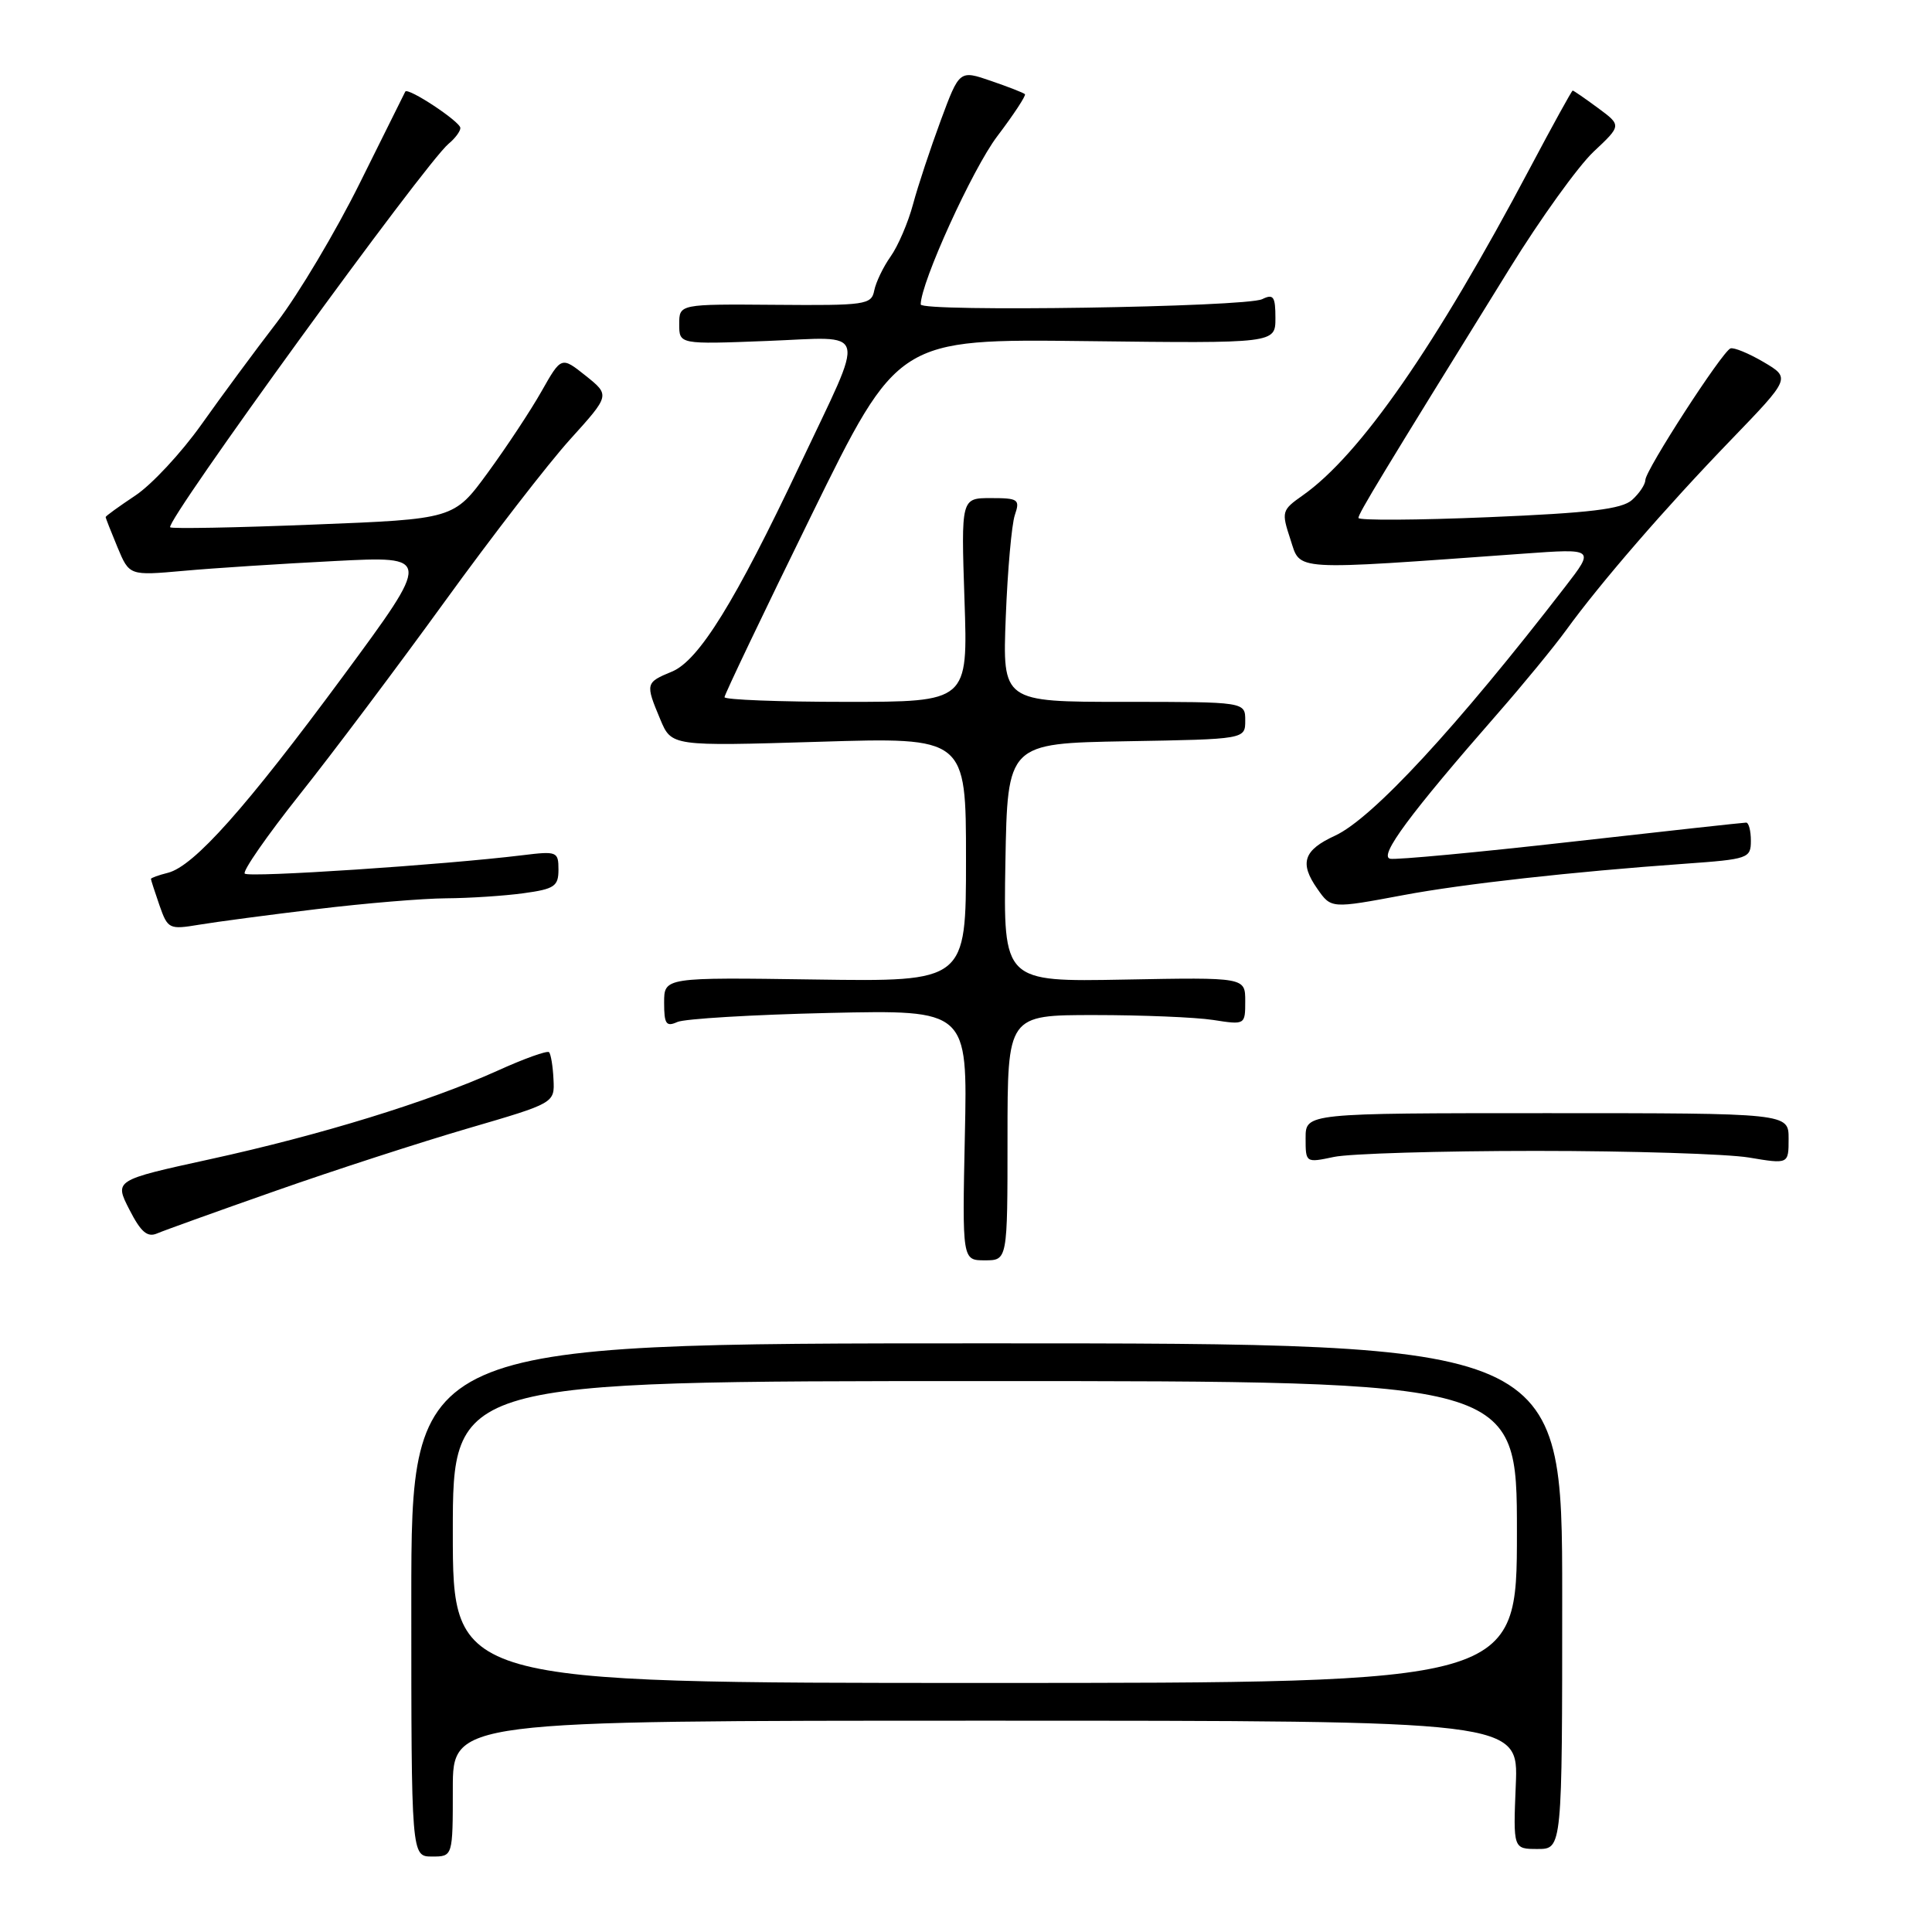 <?xml version="1.0" encoding="UTF-8" standalone="no"?>
<!DOCTYPE svg PUBLIC "-//W3C//DTD SVG 1.1//EN" "http://www.w3.org/Graphics/SVG/1.1/DTD/svg11.dtd" >
<svg xmlns="http://www.w3.org/2000/svg" xmlns:xlink="http://www.w3.org/1999/xlink" version="1.1" viewBox="0 0 256 256">
 <g >
 <path fill="currentColor"
d=" M 60.00 237.00 C 60.00 228.00 60.00 228.00 130.60 228.00 C 201.21 228.00 201.21 228.00 200.85 236.50 C 200.50 245.00 200.50 245.00 203.75 245.00 C 207.00 245.00 207.00 245.00 207.00 211.50 C 207.00 178.00 207.00 178.00 130.75 178.00 C 54.50 178.00 54.50 178.00 54.50 212.00 C 54.50 246.00 54.50 246.00 57.25 246.00 C 60.00 246.00 60.00 246.00 60.00 237.00 Z  M 133.50 150.75 C 133.50 134.50 133.50 134.50 145.00 134.50 C 151.32 134.50 158.41 134.79 160.75 135.15 C 164.99 135.81 165.00 135.80 165.00 132.65 C 165.00 129.50 165.00 129.50 148.98 129.80 C 132.95 130.10 132.95 130.10 133.22 114.30 C 133.50 98.50 133.50 98.50 149.25 98.22 C 165.00 97.95 165.00 97.95 165.00 95.47 C 165.00 93.00 165.00 93.00 148.91 93.00 C 132.83 93.00 132.83 93.00 133.27 81.75 C 133.51 75.56 134.05 69.49 134.47 68.25 C 135.18 66.17 134.94 66.00 131.29 66.00 C 127.35 66.00 127.35 66.00 127.80 79.50 C 128.26 93.00 128.26 93.00 112.13 93.00 C 103.26 93.00 96.00 92.72 96.00 92.38 C 96.00 92.04 101.17 81.21 107.49 68.33 C 118.98 44.90 118.98 44.90 143.99 45.20 C 169.00 45.50 169.00 45.50 169.00 42.14 C 169.00 39.29 168.74 38.91 167.25 39.64 C 165.09 40.70 122.00 41.36 122.00 40.34 C 122.00 37.47 128.86 22.39 132.13 18.07 C 134.33 15.17 135.98 12.65 135.81 12.48 C 135.64 12.30 133.61 11.51 131.31 10.72 C 127.13 9.28 127.13 9.28 124.65 15.97 C 123.29 19.65 121.63 24.64 120.98 27.07 C 120.33 29.50 118.99 32.61 118.01 33.99 C 117.03 35.37 116.06 37.40 115.84 38.50 C 115.47 40.38 114.70 40.49 102.73 40.39 C 90.00 40.29 90.00 40.29 90.00 42.96 C 90.00 45.63 90.00 45.63 101.61 45.18 C 115.27 44.66 114.81 42.94 106.01 61.56 C 97.43 79.71 92.61 87.51 89.04 88.99 C 85.53 90.44 85.50 90.57 87.49 95.32 C 88.98 98.88 88.98 98.88 108.49 98.29 C 128.00 97.69 128.00 97.69 128.00 113.88 C 128.00 130.08 128.00 130.08 108.00 129.79 C 88.00 129.50 88.00 129.50 88.00 132.86 C 88.00 135.69 88.27 136.09 89.75 135.42 C 90.71 134.99 99.76 134.45 109.85 134.22 C 128.21 133.81 128.21 133.81 127.85 150.40 C 127.50 167.00 127.50 167.00 130.50 167.00 C 133.50 167.00 133.50 167.00 133.50 150.75 Z  M 36.50 157.80 C 44.20 155.09 55.67 151.37 62.00 149.52 C 73.50 146.16 73.50 146.16 73.34 143.01 C 73.26 141.27 72.99 139.66 72.75 139.42 C 72.51 139.18 69.43 140.28 65.91 141.88 C 56.77 146.00 42.46 150.41 27.80 153.61 C 15.15 156.38 15.15 156.38 17.14 160.27 C 18.66 163.25 19.52 163.99 20.81 163.44 C 21.74 163.04 28.80 160.50 36.50 157.80 Z  M 203.50 152.50 C 216.15 152.50 228.86 152.90 231.75 153.38 C 237.00 154.26 237.00 154.26 237.00 150.88 C 237.00 147.50 237.00 147.50 205.00 147.50 C 173.00 147.50 173.00 147.50 173.00 150.80 C 173.00 154.08 173.01 154.09 176.75 153.30 C 178.81 152.86 190.85 152.50 203.50 152.50 Z  M 42.00 120.46 C 48.33 119.69 56.02 119.05 59.11 119.03 C 62.20 119.01 66.81 118.71 69.36 118.36 C 73.47 117.80 74.00 117.44 74.00 115.23 C 74.00 112.84 73.80 112.76 69.25 113.32 C 58.80 114.60 32.98 116.31 32.43 115.76 C 32.11 115.44 35.37 110.75 39.67 105.33 C 43.98 99.92 52.63 88.40 58.90 79.75 C 65.17 71.09 72.67 61.39 75.57 58.19 C 80.83 52.37 80.83 52.37 77.61 49.79 C 74.38 47.22 74.38 47.22 71.75 51.86 C 70.31 54.41 67.10 59.26 64.63 62.64 C 60.14 68.78 60.14 68.78 41.53 69.51 C 31.29 69.92 22.75 70.08 22.55 69.87 C 21.84 69.14 56.32 21.64 59.44 19.05 C 60.30 18.34 61.00 17.40 61.00 16.96 C 61.00 16.12 54.03 11.52 53.70 12.14 C 53.59 12.34 50.89 17.77 47.70 24.21 C 44.51 30.65 39.55 38.98 36.69 42.71 C 33.82 46.44 29.31 52.55 26.66 56.29 C 24.01 60.02 20.08 64.24 17.92 65.67 C 15.77 67.10 14.00 68.38 14.00 68.51 C 14.00 68.65 14.71 70.45 15.57 72.52 C 17.14 76.28 17.14 76.28 24.32 75.64 C 28.27 75.28 37.28 74.70 44.35 74.34 C 57.20 73.68 57.20 73.68 45.47 89.59 C 32.58 107.05 25.70 114.78 22.25 115.65 C 21.01 115.96 20.00 116.33 20.00 116.46 C 20.00 116.59 20.51 118.17 21.13 119.96 C 22.23 123.10 22.41 123.19 26.38 122.53 C 28.65 122.15 35.67 121.22 42.00 120.46 Z  M 186.00 118.60 C 193.83 117.13 208.35 115.51 223.25 114.45 C 231.66 113.85 232.00 113.73 232.00 111.41 C 232.00 110.08 231.72 109.00 231.37 109.00 C 231.03 109.00 220.60 110.14 208.21 111.54 C 195.82 112.94 185.02 113.95 184.21 113.79 C 182.64 113.48 186.80 107.86 198.49 94.50 C 201.86 90.65 205.92 85.70 207.52 83.50 C 212.05 77.25 220.70 67.26 229.35 58.30 C 237.27 50.09 237.27 50.09 233.68 47.97 C 231.70 46.81 229.73 46.00 229.29 46.17 C 228.17 46.63 218.04 62.28 218.02 63.60 C 218.01 64.20 217.21 65.39 216.25 66.25 C 214.89 67.46 210.70 67.97 197.25 68.53 C 187.76 68.93 180.00 68.97 180.00 68.63 C 180.00 68.04 182.92 63.21 200.05 35.55 C 204.11 28.98 209.11 22.04 211.15 20.11 C 214.87 16.62 214.87 16.62 211.74 14.31 C 210.02 13.04 208.51 12.00 208.39 12.00 C 208.27 12.00 205.73 16.61 202.74 22.25 C 190.23 45.87 180.23 60.28 172.62 65.64 C 169.83 67.60 169.78 67.80 170.99 71.48 C 172.38 75.70 170.75 75.60 201.90 73.36 C 211.31 72.68 211.31 72.68 207.40 77.74 C 193.06 96.32 181.85 108.45 176.90 110.73 C 172.72 112.65 172.15 114.35 174.56 117.78 C 176.39 120.40 176.37 120.40 186.00 118.60 Z  M 60.00 203.00 C 60.00 183.00 60.00 183.00 130.50 183.00 C 201.00 183.00 201.00 183.00 201.00 203.00 C 201.00 223.00 201.00 223.00 130.50 223.00 C 60.00 223.00 60.00 223.00 60.00 203.00 Z "/>
</g>
</svg>